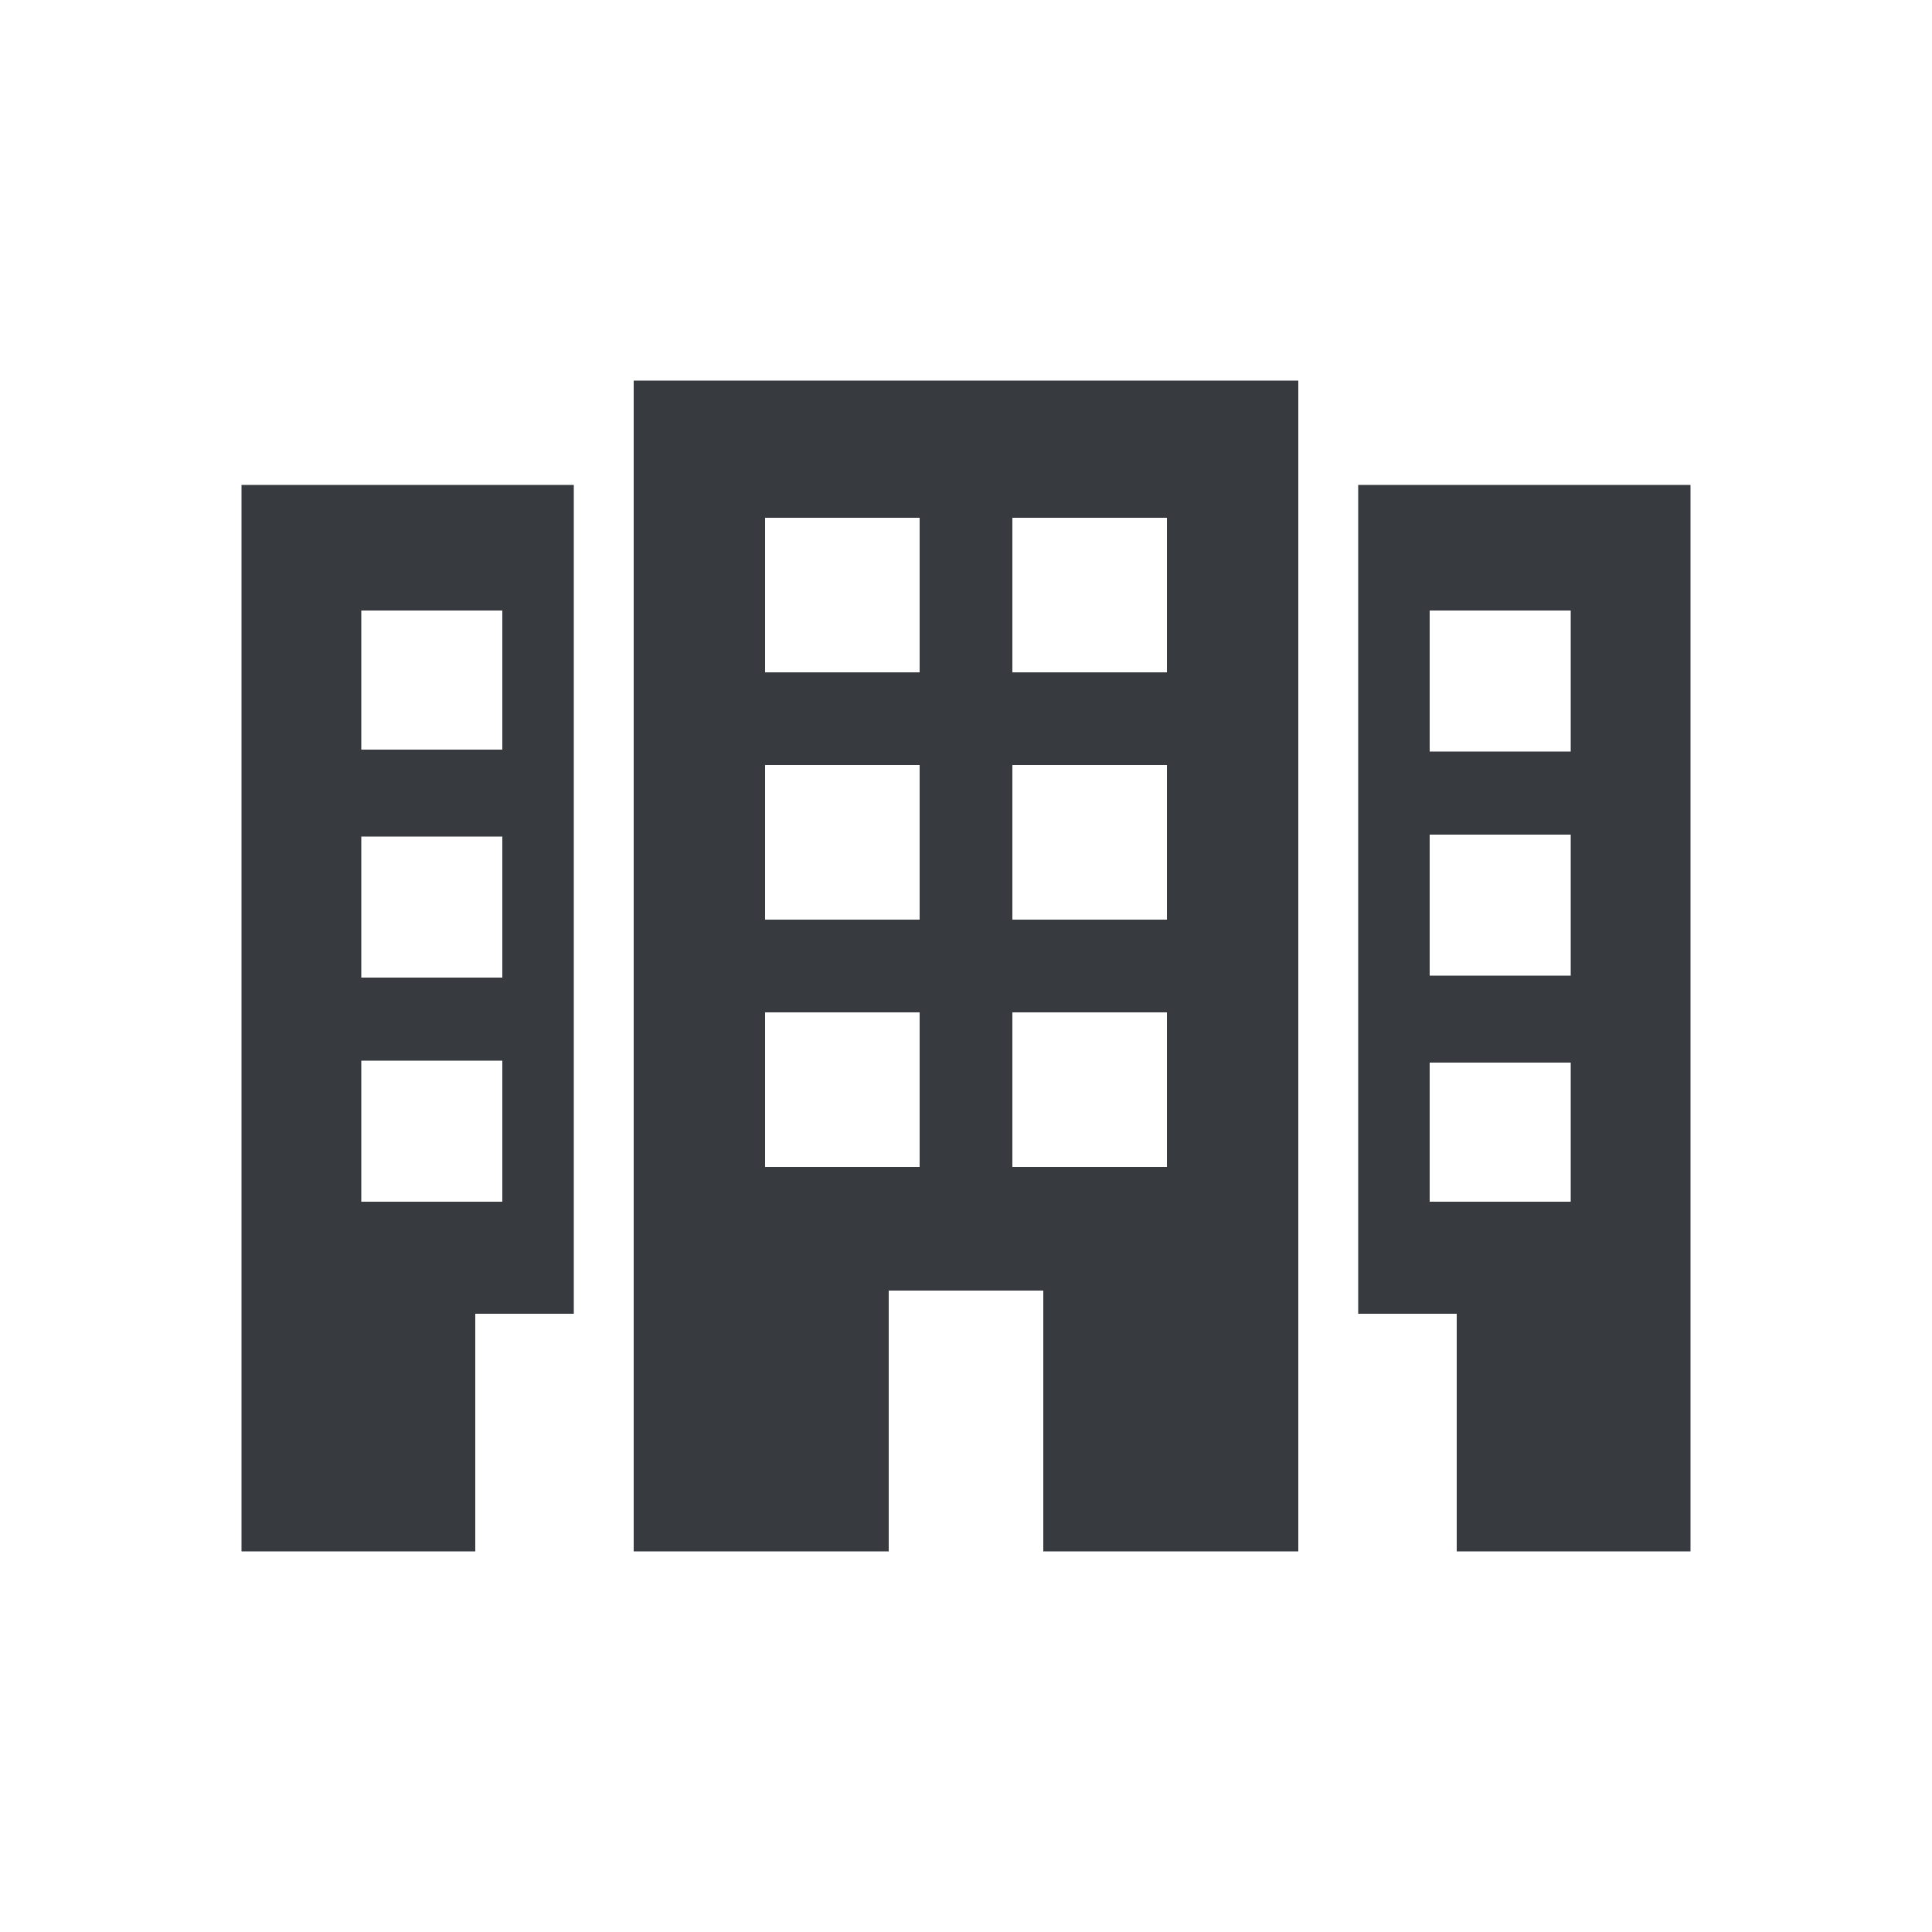 <svg width="100" height="100" viewBox="0 0 100 100" fill="none" xmlns="http://www.w3.org/2000/svg">
<path d="M32.8 80.3H46V66.8H54V80.3H67.2V19.7H32.8V80.3ZM52.4 26.8H60.4V34.8H52.4V26.8ZM52.4 39.6H60.4V47.6H52.4V39.6ZM52.4 52.4H60.4V60.4H52.4V52.4ZM39.6 26.8H47.6V34.8H39.6V26.8ZM39.6 39.6H47.6V47.6H39.6V39.6ZM39.6 52.4H47.6V60.4H39.6V52.4Z" fill="#373A3E"/>
<path d="M70.3 25.1V68H75.4V80.3H87.5V25.1H70.3ZM81.3 62.2H74V55H81.3V62.2ZM81.3 50.5H74V43.2H81.3V50.5ZM81.3 38.9H74V31.6H81.3V38.9Z" fill="#373A3E"/>
<path d="M12.5 80.3H24.6V68H29.7V25.1H12.5V80.3ZM18.7 31.6H26V38.8H18.7V31.6ZM18.7 43.3H26V50.6H18.7V43.3ZM18.7 54.9H26V62.2H18.7V54.9Z" fill="#373A3E"/>
</svg>
